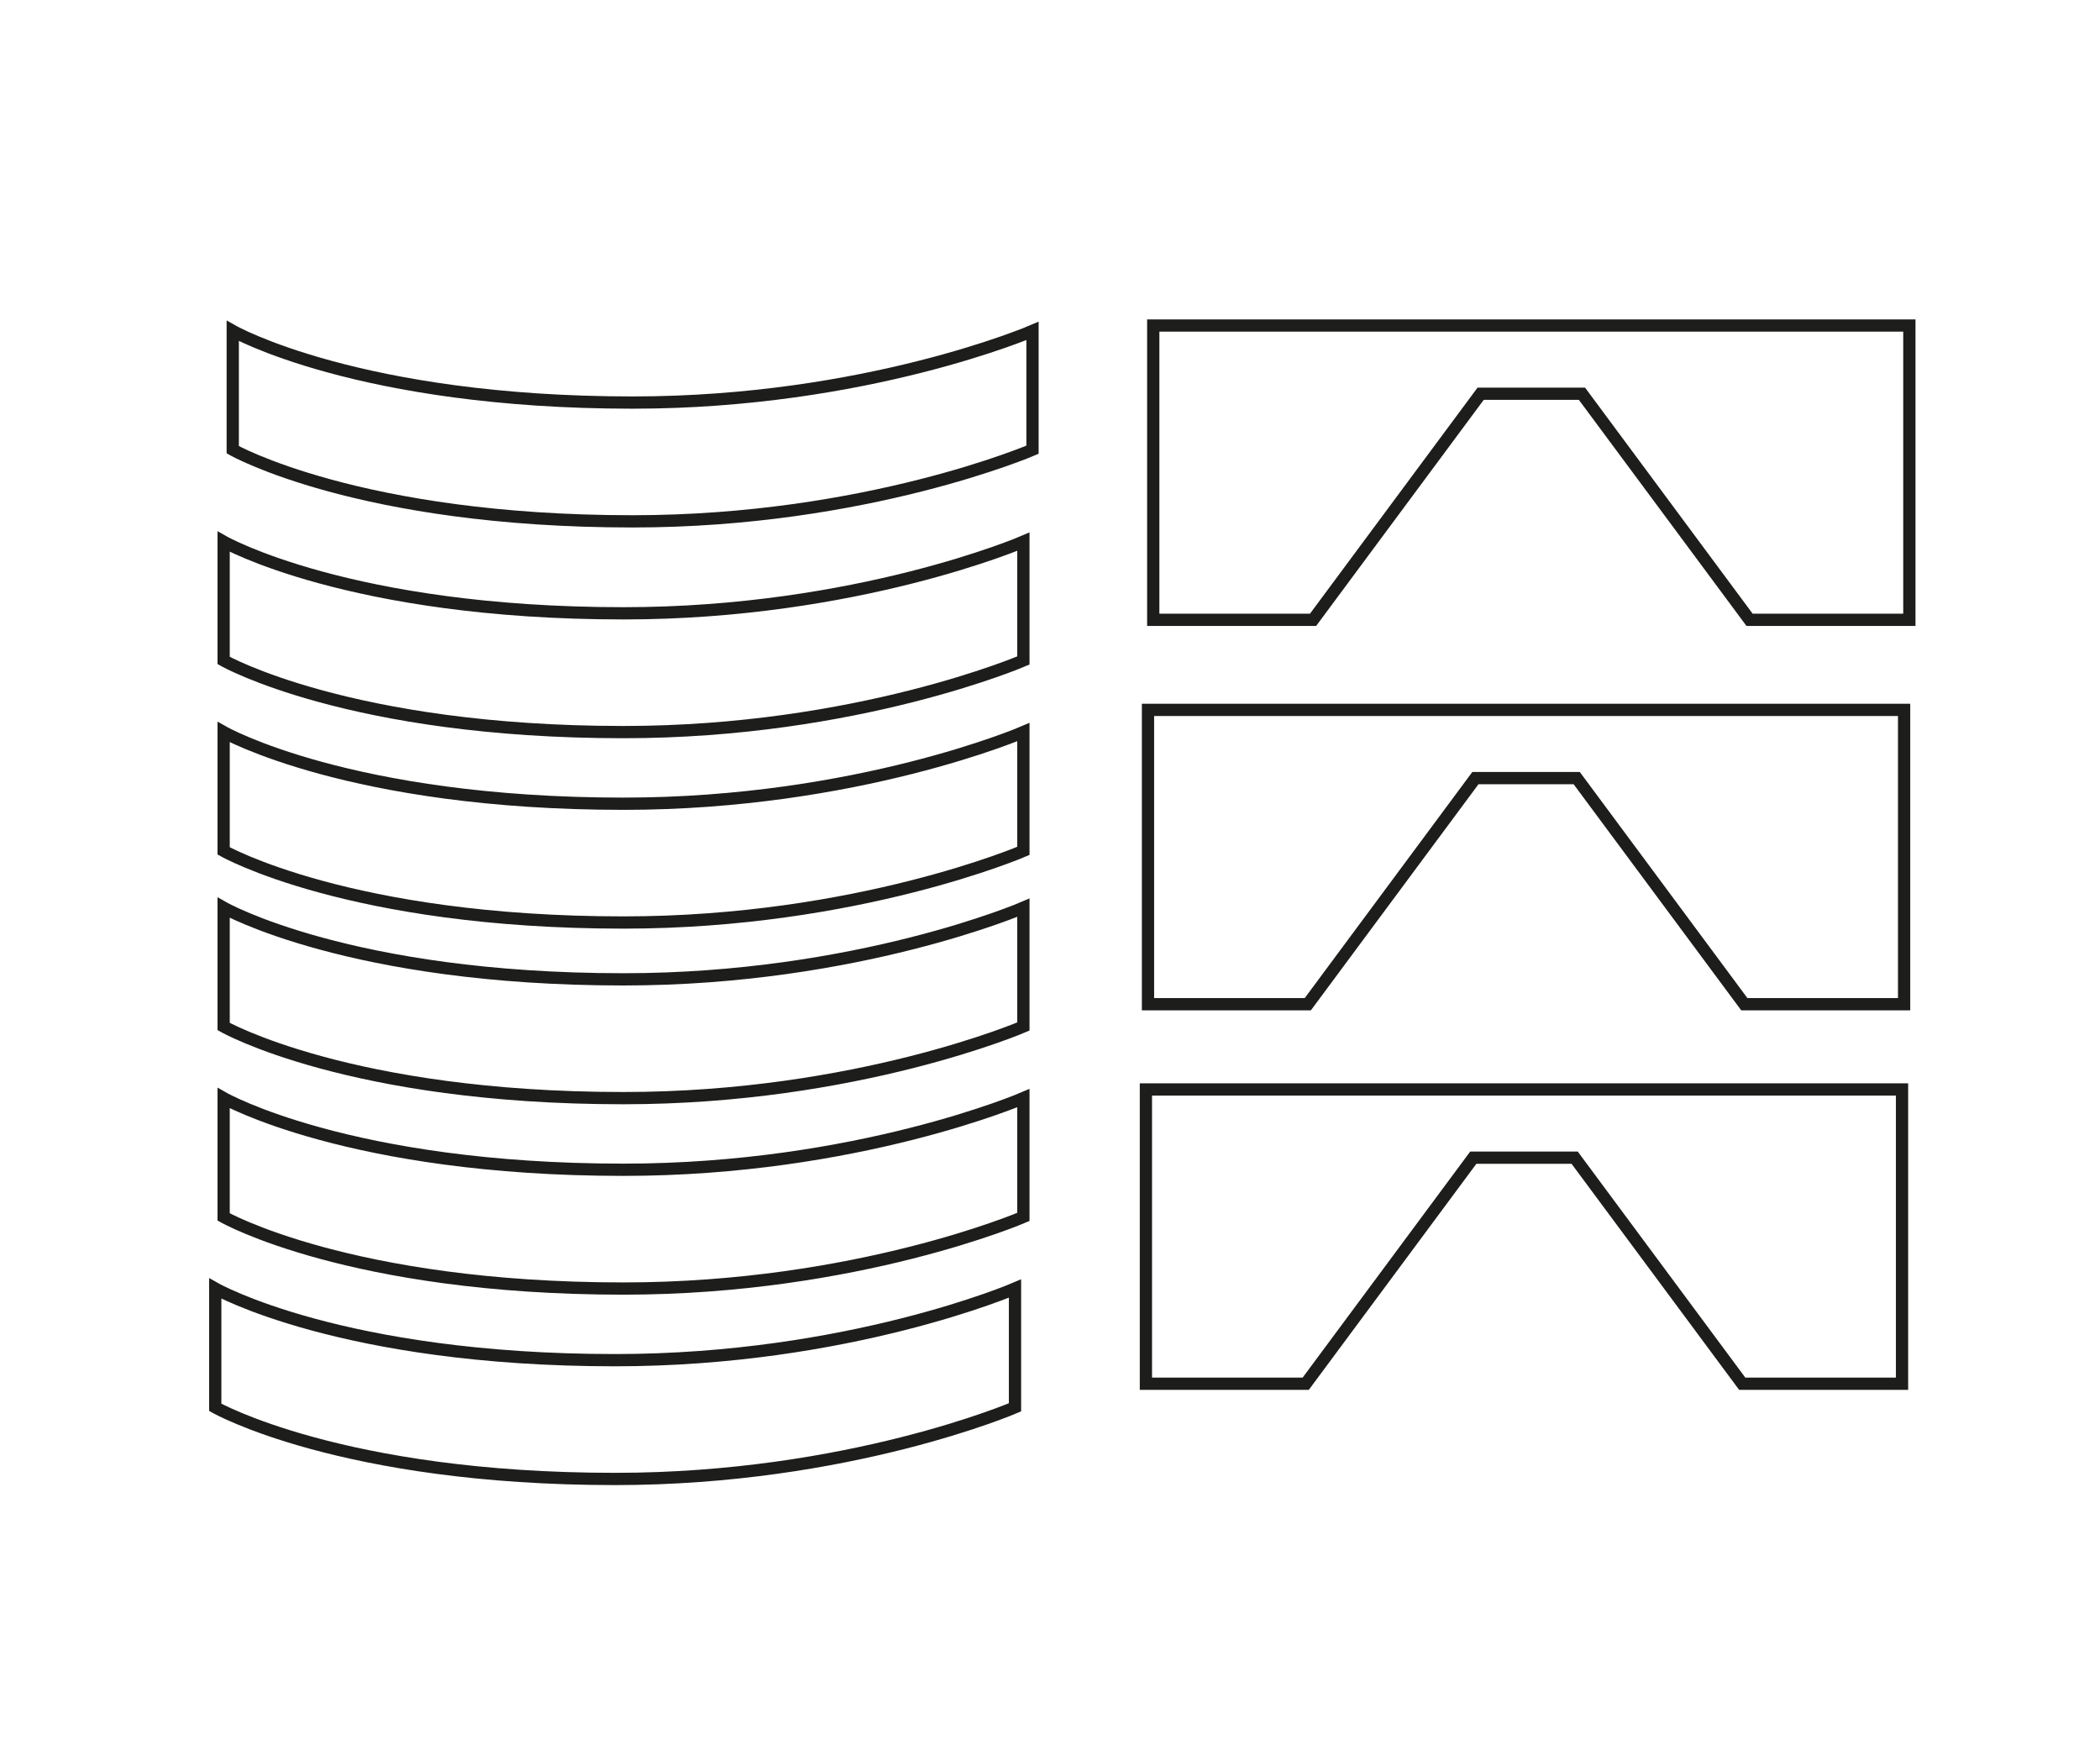<?xml version="1.0" encoding="utf-8"?>
<!-- Generator: Adobe Illustrator 16.0.0, SVG Export Plug-In . SVG Version: 6.00 Build 0)  -->
<!DOCTYPE svg PUBLIC "-//W3C//DTD SVG 1.1//EN" "http://www.w3.org/Graphics/SVG/1.1/DTD/svg11.dtd">
<svg version="1.1" id="Layer_2" xmlns="http://www.w3.org/2000/svg" xmlns:xlink="http://www.w3.org/1999/xlink" x="0px" y="0px"
	 width="1200px" height="1000px" viewBox="0 0 1200 1000" enable-background="new 0 0 1200 1000" xml:space="preserve">
<path fill="none" stroke="#1D1D1B" stroke-width="7" d="M590,256.943c0,0-95,40.923-228.5,40.923
	c-156.5,0-228.5-40.923-228.5-40.923v-67.866c0,0,72,40.923,228.5,40.923C495,230,590,189.077,590,189.077V256.943z"/>
<path fill="none" stroke="#1D1D1B" stroke-width="7" d="M584.792,377.353c0,0-95,40.923-228.5,40.923
	c-156.5,0-228.5-40.923-228.5-40.923v-67.866c0,0,72,40.923,228.5,40.923c133.5,0,228.5-40.923,228.5-40.923V377.353z"/>
<path fill="none" stroke="#1D1D1B" stroke-width="7" d="M584.792,486.142c0,0-95,40.922-228.5,40.922
	c-156.5,0-228.5-40.922-228.5-40.922v-67.866c0,0,72,40.923,228.5,40.923c133.5,0,228.5-40.923,228.5-40.923V486.142z"/>
<path fill="none" stroke="#1D1D1B" stroke-width="7" d="M584.791,586.481c0,0-95,40.923-228.5,40.923
	c-156.5,0-228.5-40.923-228.5-40.923v-67.866c0,0,72,40.923,228.5,40.923c133.5,0,228.5-40.923,228.5-40.923V586.481z"/>
<path fill="none" stroke="#1D1D1B" stroke-width="7" d="M584.791,695.271c0,0-95,40.923-228.5,40.923
	c-156.5,0-228.5-40.923-228.5-40.923v-67.866c0,0,72,40.923,228.5,40.923c133.5,0,228.5-40.923,228.5-40.923V695.271z"/>
<path fill="none" stroke="#1D1D1B" stroke-width="7" d="M580,804.06c0,0-95,40.923-228.5,40.923C195,844.982,123,804.06,123,804.06
	v-67.866c0,0,72,40.923,228.5,40.923c133.5,0,228.5-40.923,228.5-40.923V804.06z"/>
<polyline fill="none" stroke="#1D1D1B" stroke-width="7" points="876.145,185.987 658.998,185.987 658.998,354.136 750.311,354.136 
	846.078,224.962 876.145,224.962 873.918,224.962 903.984,224.962 999.752,354.136 1091.064,354.136 1091.064,185.987 
	873.918,185.987 "/>
<polyline fill="none" stroke="#1D1D1B" stroke-width="7" points="873.145,405.596 655.998,405.596 655.998,573.746 747.311,573.746 
	843.078,444.571 873.145,444.571 870.918,444.571 900.984,444.571 996.752,573.746 1088.064,573.746 1088.064,405.596 
	870.918,405.596 "/>
<polyline fill="none" stroke="#1D1D1B" stroke-width="7" points="871.952,622.438 654.806,622.438 654.806,790.588 746.118,790.588 
	841.886,661.414 871.952,661.414 869.726,661.414 899.792,661.414 995.56,790.588 1086.872,790.588 1086.872,622.438 
	869.726,622.438 "/>
</svg>
